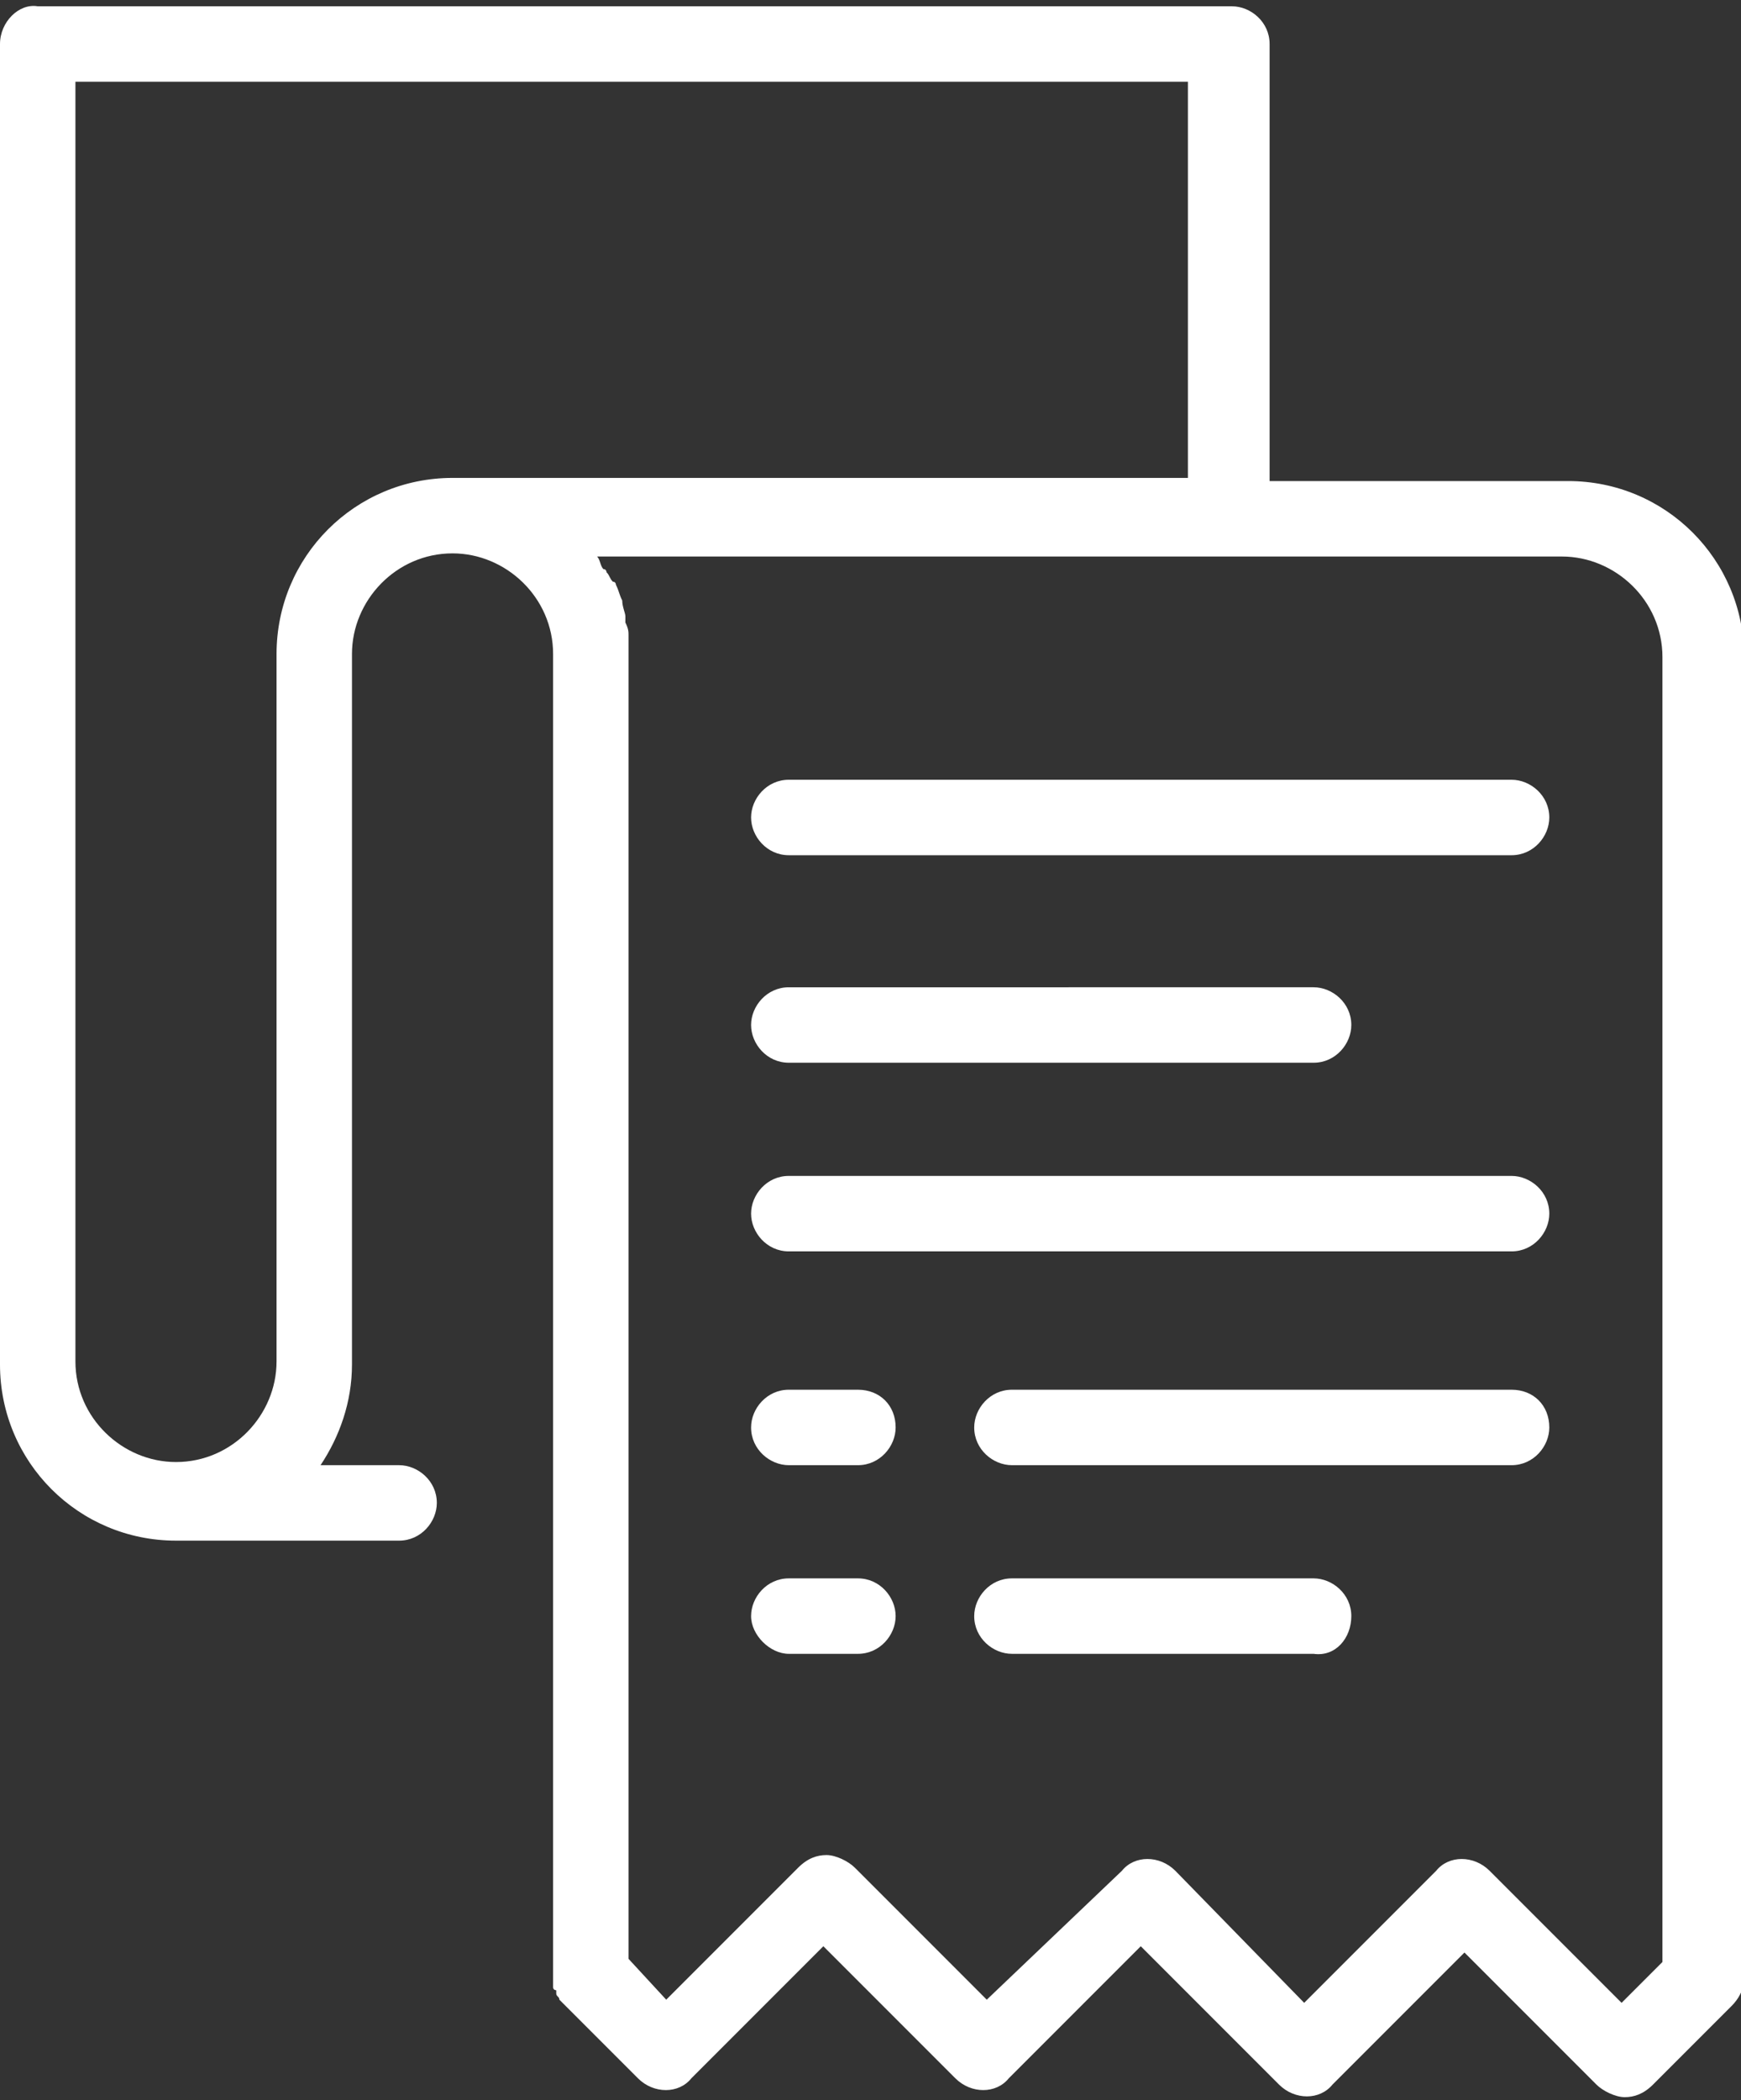 <!-- Generator: Adobe Illustrator 21.1.0, SVG Export Plug-In  -->
<svg version="1.1"
  xmlns="http://www.w3.org/2000/svg" xmlns:xlink="http://www.w3.org/1999/xlink" xmlns:a="http://ns.adobe.com/AdobeSVGViewerExtensions/3.0/"
  x="0px" y="0px" width="55.4px" height="66.8px" viewBox="0 0 55.4 66.8"
  style="overflow:scroll;enable-background:new 0 0 55.4 66.8;" xml:space="preserve">
<rect x="0" y="0" width="55.4" height="66.8" fill="#333333" stroke="none"/>
<style type="text/css">
 .st0{fill:#FFFFFF;}
 .st1{clip-path:url(#XMLID_30_);fill:#FFFFFF;}
 .st2{clip-path:url(#XMLID_31_);fill:#FFFFFF;}
</style>
<defs>
</defs>
<g id="XMLID_1_">
 <path id="XMLID_27_" class="st0" d="M25.1,27.2h23c0.7,0,1.2-0.6,1.2-1.2c0-0.7-0.6-1.2-1.2-1.2h-23c-0.7,0-1.2,0.6-1.2,1.2
  C23.9,26.6,24.4,27.2,25.1,27.2L25.1,27.2z M25.1,27.2"/>
 <path id="XMLID_24_" class="st0" d="M25.1,33.8h16.7c0.7,0,1.2-0.6,1.2-1.2c0-0.7-0.6-1.2-1.2-1.2H25.1c-0.7,0-1.2,0.6-1.2,1.2
  C23.9,33.2,24.4,33.8,25.1,33.8L25.1,33.8z M25.1,33.8"/>
 <path id="XMLID_21_" class="st0" d="M25.1,39.8h23c0.7,0,1.2-0.6,1.2-1.2c0-0.7-0.6-1.2-1.2-1.2h-23c-0.7,0-1.2,0.6-1.2,1.2
  C23.9,39.2,24.4,39.8,25.1,39.8L25.1,39.8z M25.1,39.8"/>
 <path id="XMLID_18_" class="st0" d="M27.3,44.2h-2.2c-0.7,0-1.2,0.6-1.2,1.2c0,0.7,0.6,1.2,1.2,1.2h2.2c0.7,0,1.2-0.6,1.2-1.2
  C28.5,44.7,28,44.2,27.3,44.2L27.3,44.2z M27.3,44.2"/>
 <path id="XMLID_15_" class="st0" d="M27.3,50.2h-2.2c-0.7,0-1.2,0.6-1.2,1.2s0.6,1.2,1.2,1.2h2.2c0.7,0,1.2-0.6,1.2-1.2
  C28.5,50.8,28,50.2,27.3,50.2L27.3,50.2z M27.3,50.2"/>
 <path id="XMLID_12_" class="st0" d="M48.1,44.2H32.2c-0.7,0-1.2,0.6-1.2,1.2c0,0.7,0.6,1.2,1.2,1.2h15.9c0.7,0,1.2-0.6,1.2-1.2
  C49.3,44.7,48.8,44.2,48.1,44.2L48.1,44.2z M48.1,44.2"/>
 <g id="XMLID_2_">
  <defs>
   <rect id="XMLID_3_" width="55.4" height="66.8"/>
  </defs>
  <clipPath id="XMLID_30_">
   <use xlink:href="#XMLID_3_"  style="overflow:visible;"/>
  </clipPath>
  <path id="XMLID_9_" class="st1" d="M43,51.4c0-0.7-0.6-1.2-1.2-1.2h-9.6c-0.7,0-1.2,0.6-1.2,1.2c0,0.7,0.6,1.2,1.2,1.2h9.6
   C42.5,52.7,43,52.1,43,51.4L43,51.4z M43,51.4"/>
  <path id="XMLID_4_" class="st1" d="M40.7,66.3c0.5,0.5,1.3,0.5,1.7,0l4.2-4.2l4.2,4.2c0.2,0.2,0.6,0.4,0.9,0.4
   c0.3,0,0.6-0.1,0.9-0.4l2.5-2.5c0.2-0.2,0.4-0.5,0.4-0.9v-42c0-3.1-2.5-5.6-5.6-5.6h-9.5V1.4c0-0.7-0.6-1.2-1.2-1.2H1.2
   C0.6,0.1,0,0.7,0,1.4v42C0,46.5,2.5,49,5.6,49h7.1c0.7,0,1.2-0.6,1.2-1.2c0-0.7-0.6-1.2-1.2-1.2h-2.5c0.6-0.9,1-2,1-3.2V20.8
   c0-1.7,1.4-3.2,3.2-3.2c1.7,0,3.2,1.4,3.2,3.2v42c0,0.1,0,0.2,0,0.2c0,0.1,0,0.1,0,0.1c0,0,0,0.1,0,0.1c0,0.1,0.1,0.1,0.1,0.1
   c0,0,0,0,0,0.1c0,0.1,0.1,0.1,0.1,0.2l2.5,2.5c0.5,0.5,1.3,0.5,1.7,0l4.2-4.2l4.2,4.2c0.5,0.5,1.3,0.5,1.7,0l4.2-4.2L40.7,66.3z
    M8.8,20.8v22.5c0,1.7-1.4,3.2-3.2,3.2c-1.7,0-3.2-1.4-3.2-3.2V2.6h35.4v12.6H14.4C11.3,15.2,8.8,17.7,8.8,20.8L8.8,20.8z
    M31.4,63.6l-4.2-4.2c-0.2-0.2-0.6-0.4-0.9-0.4c-0.3,0-0.6,0.1-0.9,0.4l-4.2,4.2L20,62.3V20.8c0-0.2,0-0.4,0-0.5
   c0-0.1,0-0.1,0-0.1c0-0.1,0-0.2-0.1-0.4c0-0.1,0-0.1,0-0.2c0-0.1-0.1-0.3-0.1-0.5c0,0,0,0,0,0c-0.1-0.2-0.1-0.3-0.2-0.5
   c0,0,0-0.1-0.1-0.1c-0.1-0.1-0.1-0.2-0.2-0.3c0,0,0-0.1-0.1-0.1c-0.1-0.1-0.1-0.3-0.2-0.4c0,0,0,0,0,0v0h30.7
   c1.7,0,3.2,1.4,3.2,3.2v41.5l-1.3,1.3l-4.2-4.2c-0.5-0.5-1.3-0.5-1.7,0l-4.2,4.2l-4.1-4.2c-0.5-0.5-1.3-0.5-1.7,0L31.4,63.6z
    M31.4,63.6"/>
 </g>
</g>
</svg>